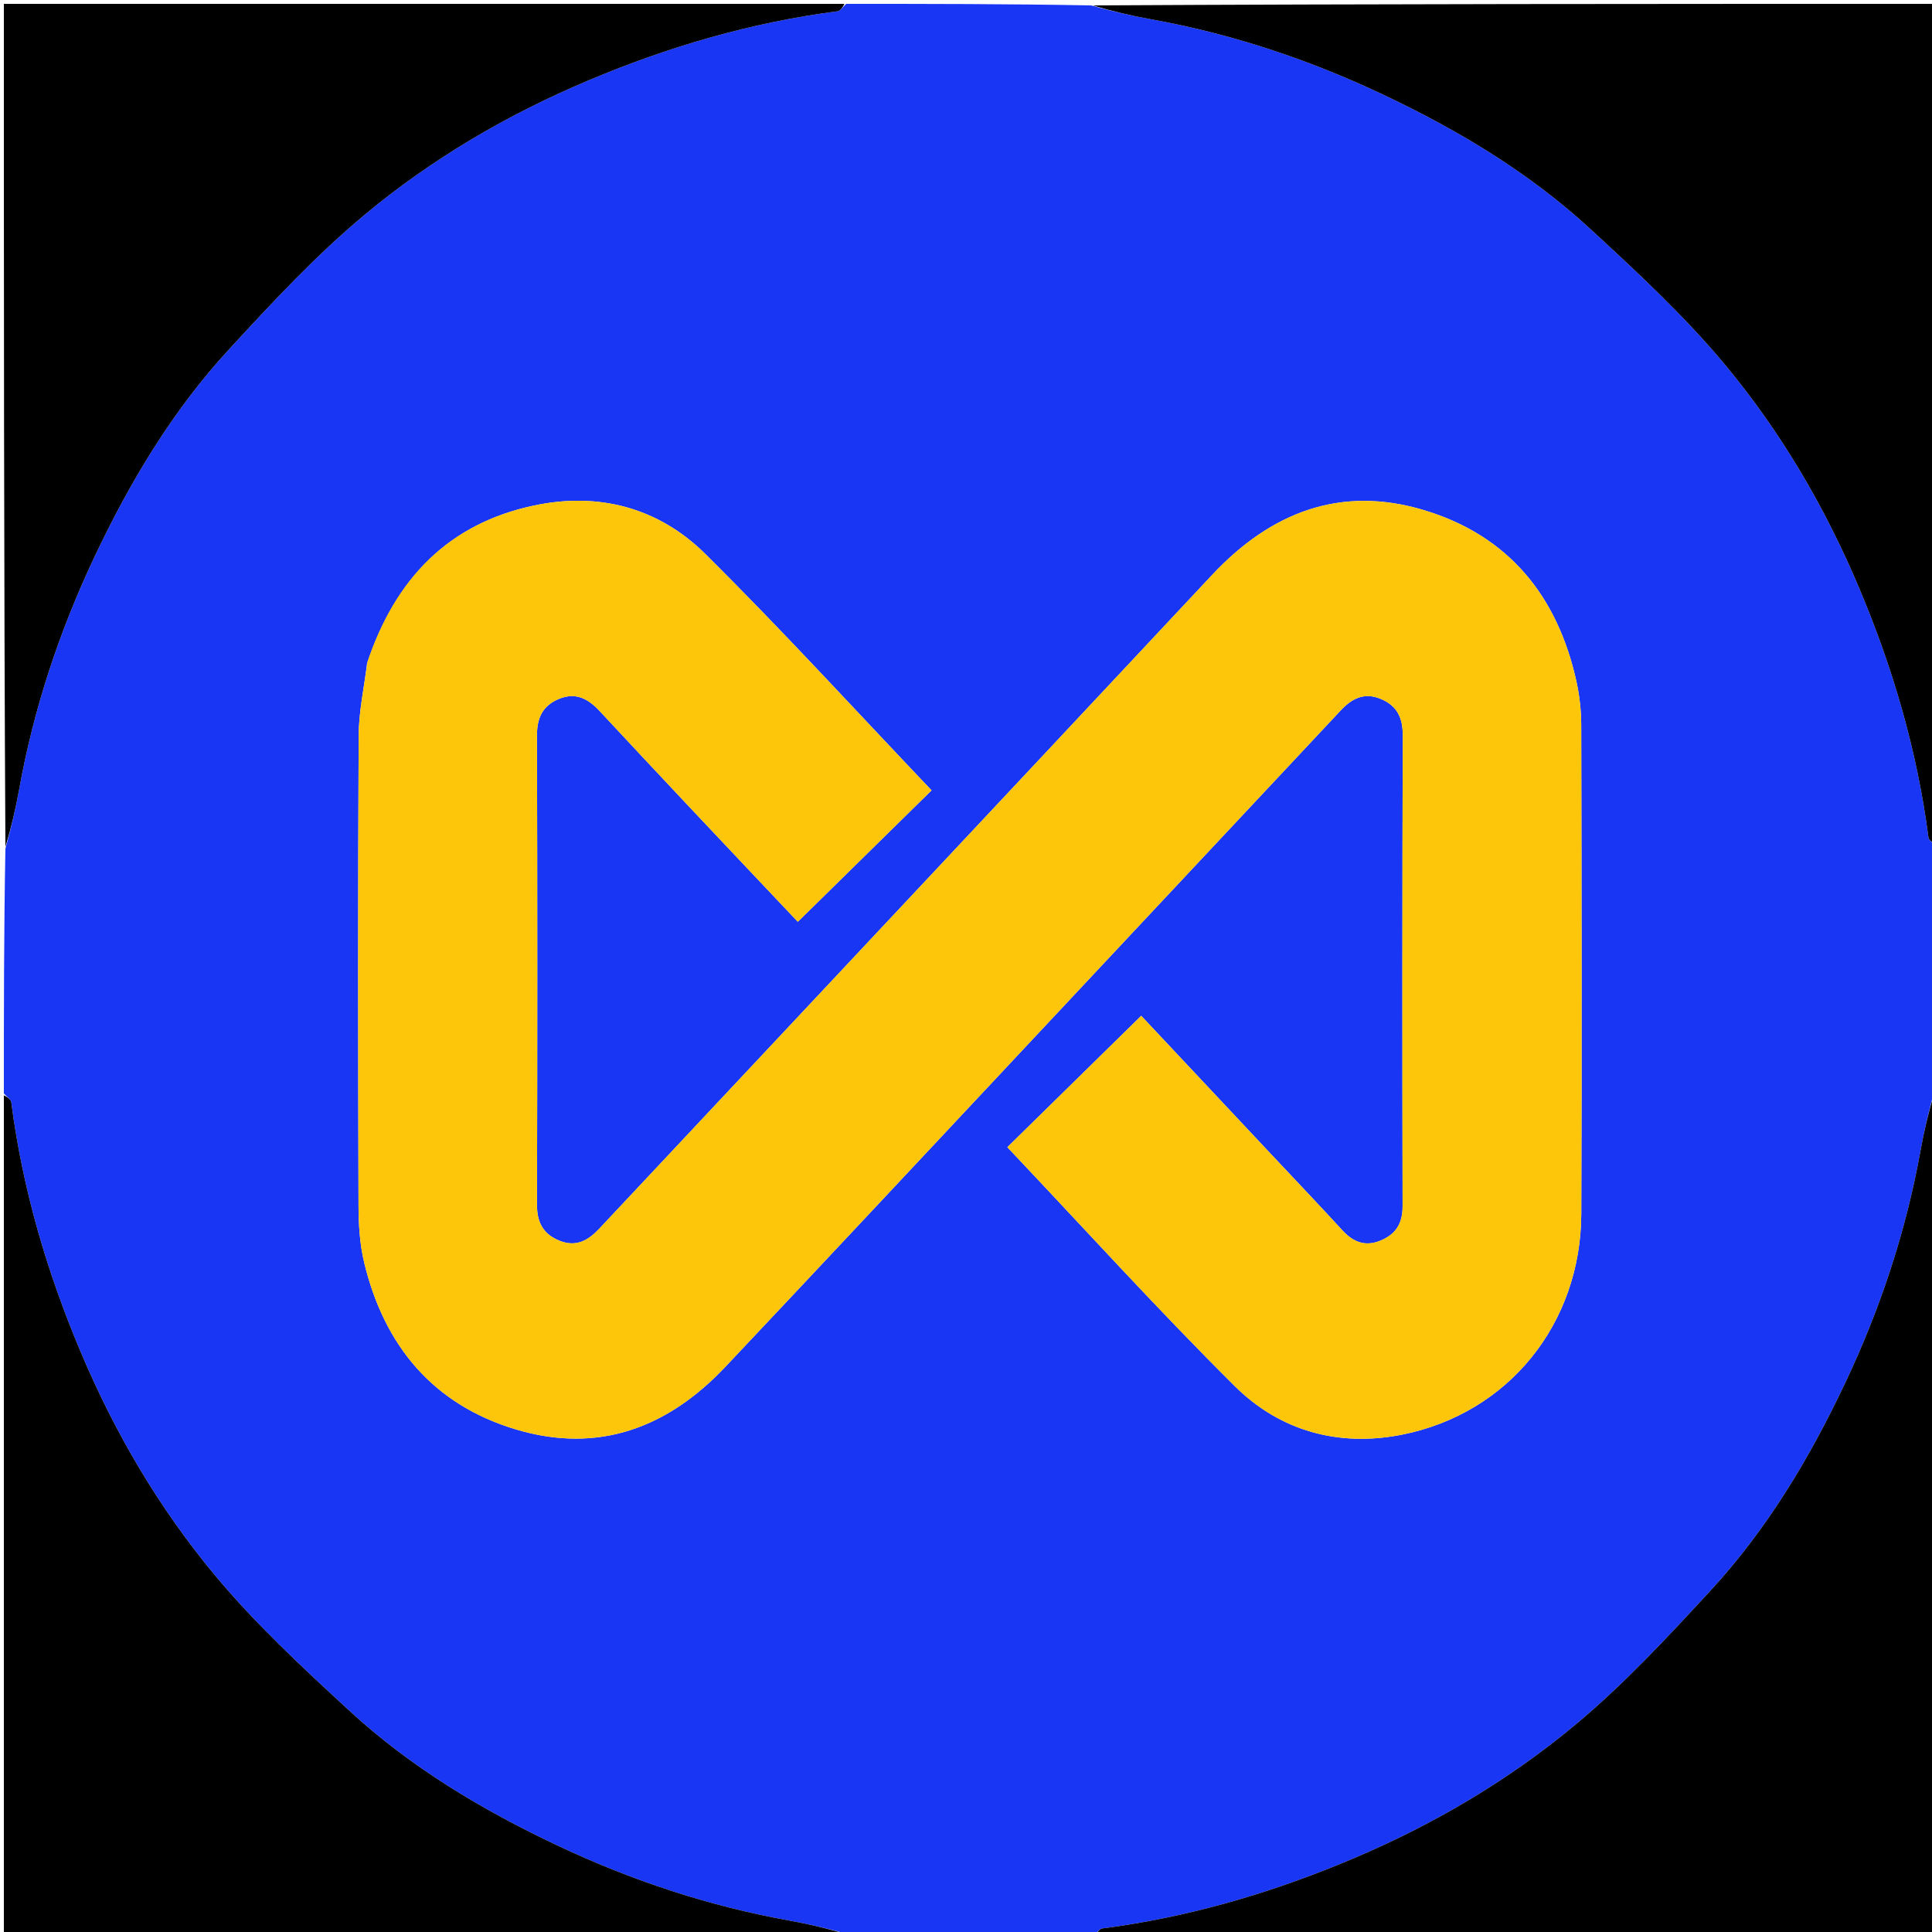 <svg version="1.1" id="Layer_1" xmlns="http://www.w3.org/2000/svg" xmlns:xlink="http://www.w3.org/1999/xlink" x="0px" y="0px"
	 width="100%" viewBox="0 0 500 500" enable-background="new 0 0 500 500" xml:space="preserve">
<path fill="#1836F4" opacity="1" stroke="none" 
	d="
M219,1 
	C240.021,1 261.042,1 282.354,1.401 
	C287.675,2.863 292.682,4.052 297.739,4.962 
	C318.684,8.728 338.697,15.375 357.902,24.458 
	C377.356,33.658 395.756,44.667 411.615,59.287 
	C423.703,70.43 435.877,81.711 446.366,94.302 
	C460.807,111.637 472.241,131.088 481.082,152.017 
	C489.877,172.837 496.169,194.271 499.079,216.697 
	C499.188,217.534 500.336,218.236 501,219 
	C501,240.021 501,261.042 500.599,282.354 
	C499.137,287.675 497.948,292.681 497.038,297.739 
	C493.272,318.684 486.625,338.697 477.543,357.901 
	C468.342,377.356 457.333,395.756 442.713,411.615 
	C431.57,423.703 420.289,435.877 407.698,446.366 
	C390.363,460.807 370.912,472.241 349.983,481.082 
	C329.163,489.877 307.729,496.169 285.303,499.079 
	C284.466,499.188 283.765,500.336 283,501 
	C261.979,501 240.958,501 219.646,500.599 
	C214.326,499.137 209.319,497.948 204.261,497.038 
	C183.316,493.272 163.303,486.625 144.099,477.542 
	C124.644,468.342 106.244,457.333 90.385,442.713 
	C78.297,431.57 66.123,420.289 55.634,407.698 
	C41.193,390.363 29.759,370.912 20.918,349.984 
	C12.123,329.163 5.831,307.729 2.921,285.303 
	C2.812,284.466 1.664,283.765 1,283 
	C1,261.979 1,240.958 1.401,219.646 
	C2.863,214.326 4.052,209.319 4.962,204.261 
	C8.728,183.316 15.375,163.303 24.457,144.099 
	C33.658,124.644 44.667,106.244 59.287,90.385 
	C70.43,78.297 81.711,66.123 94.302,55.634 
	C111.637,41.193 131.088,29.759 152.017,20.918 
	C172.837,12.123 194.271,5.831 216.697,2.921 
	C217.534,2.812 218.236,1.664 219,1 
M94.997,171.672 
	C94.238,177.925 92.851,184.175 92.82,190.432 
	C92.622,230.922 92.67,271.415 92.782,311.906 
	C92.796,316.863 93.097,321.957 94.251,326.75 
	C99.426,348.25 112.081,363.523 133.545,369.941 
	C154.842,376.309 172.819,369.548 187.757,353.696 
	C199.866,340.847 211.963,327.987 224.035,315.104 
	C265.038,271.349 306.029,227.583 347.016,183.813 
	C349.858,180.778 353.04,179.128 357.246,180.839 
	C361.487,182.563 363.042,185.658 363.029,190.239 
	C362.913,230.897 362.91,271.555 362.991,312.213 
	C363,316.665 361.2,319.47 357.216,321.088 
	C353.269,322.691 350.189,321.438 347.417,318.417 
	C341.448,311.912 335.357,305.52 329.315,299.083 
	C317.814,286.828 306.312,274.574 295.345,262.89 
	C283.739,274.282 272.365,285.446 260.701,296.894 
	C280.224,317.52 299.353,338.639 319.531,358.702 
	C331.243,370.348 346.464,374.564 362.897,371.277 
	C390.38,365.781 409.121,342.605 409.234,314.143 
	C409.401,271.986 409.309,229.828 409.222,187.67 
	C409.214,183.875 408.785,180.005 407.965,176.301 
	C403.082,154.267 390.44,138.641 368.598,132.046 
	C346.905,125.495 328.822,132.625 313.654,148.833 
	C260.844,205.265 207.941,261.608 155.081,317.992 
	C152.262,320.999 149.142,322.815 144.888,321.132 
	C140.649,319.455 138.962,316.445 138.973,311.832 
	C139.076,271.34 139.079,230.849 138.968,190.357 
	C138.955,185.8 140.402,182.655 144.641,180.882 
	C149.075,179.029 152.309,180.915 155.251,184.082 
	C162.846,192.256 170.473,200.402 178.12,208.528 
	C187.797,218.811 197.508,229.063 206.476,238.558 
	C218.11,227.123 229.456,215.972 241.087,204.541 
	C221.736,184.214 202.643,163.297 182.557,143.382 
	C170.531,131.459 155.079,127.264 138.274,130.812 
	C116.032,135.507 102.33,149.759 94.997,171.672 
z"/>
<path fill="#000000" opacity="1" stroke="none" 
	d="
M218.531,1 
	C218.236,1.664 217.534,2.812 216.697,2.921 
	C194.271,5.831 172.837,12.123 152.017,20.918 
	C131.088,29.759 111.637,41.193 94.302,55.634 
	C81.711,66.123 70.43,78.297 59.287,90.385 
	C44.667,106.244 33.658,124.644 24.457,144.099 
	C15.375,163.303 8.728,183.316 4.962,204.261 
	C4.052,209.319 2.863,214.326 1.401,219.178 
	C1,146.406 1,73.813 1,1 
	C73.354,1 145.708,1 218.531,1 
z"/>
<path fill="#000000" opacity="1" stroke="none" 
	d="
M501,218.531 
	C500.336,218.236 499.188,217.534 499.079,216.697 
	C496.169,194.271 489.877,172.837 481.082,152.017 
	C472.241,131.088 460.807,111.637 446.366,94.302 
	C435.877,81.711 423.703,70.43 411.615,59.287 
	C395.756,44.667 377.356,33.658 357.902,24.458 
	C338.697,15.375 318.684,8.728 297.739,4.962 
	C292.682,4.052 287.675,2.863 282.822,1.401 
	C355.594,1 428.187,1 501,1 
	C501,73.354 501,145.708 501,218.531 
z"/>
<path fill="#000000" opacity="1" stroke="none" 
	d="
M1,283.469 
	C1.664,283.765 2.812,284.466 2.921,285.303 
	C5.831,307.729 12.123,329.163 20.918,349.984 
	C29.759,370.912 41.193,390.363 55.634,407.698 
	C66.123,420.289 78.297,431.57 90.385,442.713 
	C106.244,457.333 124.644,468.342 144.099,477.542 
	C163.303,486.625 183.316,493.272 204.261,497.038 
	C209.319,497.948 214.326,499.137 219.178,500.599 
	C146.406,501 73.813,501 1,501 
	C1,428.646 1,356.292 1,283.469 
z"/>
<path fill="#000000" opacity="1" stroke="none" 
	d="
M283.469,501 
	C283.765,500.336 284.466,499.188 285.303,499.079 
	C307.729,496.169 329.163,489.877 349.983,481.082 
	C370.912,472.241 390.363,460.807 407.698,446.366 
	C420.289,435.877 431.57,423.703 442.713,411.615 
	C457.333,395.756 468.342,377.356 477.543,357.901 
	C486.625,338.697 493.272,318.684 497.038,297.739 
	C497.948,292.681 499.137,287.675 500.599,282.822 
	C501,355.594 501,428.187 501,501 
	C428.646,501 356.292,501 283.469,501 
z"/>
<path fill="#FEC60A" opacity="1" stroke="none" 
	d="
M95.098,171.279 
	C102.33,149.759 116.032,135.507 138.274,130.812 
	C155.079,127.264 170.531,131.459 182.557,143.382 
	C202.643,163.297 221.736,184.214 241.087,204.541 
	C229.456,215.972 218.11,227.123 206.476,238.558 
	C197.508,229.063 187.797,218.811 178.12,208.528 
	C170.473,200.402 162.846,192.256 155.251,184.082 
	C152.309,180.915 149.075,179.029 144.641,180.882 
	C140.402,182.655 138.955,185.8 138.968,190.357 
	C139.079,230.849 139.076,271.34 138.973,311.832 
	C138.962,316.445 140.649,319.455 144.888,321.132 
	C149.142,322.815 152.262,320.999 155.081,317.992 
	C207.941,261.608 260.844,205.265 313.654,148.833 
	C328.822,132.625 346.905,125.495 368.598,132.046 
	C390.44,138.641 403.082,154.267 407.965,176.301 
	C408.785,180.005 409.214,183.875 409.222,187.67 
	C409.309,229.828 409.401,271.986 409.234,314.143 
	C409.121,342.605 390.38,365.781 362.897,371.277 
	C346.464,374.564 331.243,370.348 319.531,358.702 
	C299.353,338.639 280.224,317.52 260.701,296.894 
	C272.365,285.446 283.739,274.282 295.345,262.89 
	C306.312,274.574 317.814,286.828 329.315,299.083 
	C335.357,305.52 341.448,311.912 347.417,318.417 
	C350.189,321.438 353.269,322.691 357.216,321.088 
	C361.2,319.47 363,316.665 362.991,312.213 
	C362.91,271.555 362.913,230.897 363.029,190.239 
	C363.042,185.658 361.487,182.563 357.246,180.839 
	C353.04,179.128 349.858,180.778 347.016,183.813 
	C306.029,227.583 265.038,271.349 224.035,315.104 
	C211.963,327.987 199.866,340.847 187.757,353.696 
	C172.819,369.548 154.842,376.309 133.545,369.941 
	C112.081,363.523 99.426,348.25 94.251,326.75 
	C93.097,321.957 92.796,316.863 92.782,311.906 
	C92.67,271.415 92.622,230.922 92.82,190.432 
	C92.851,184.175 94.238,177.925 95.098,171.279 
z"/>
</svg>
